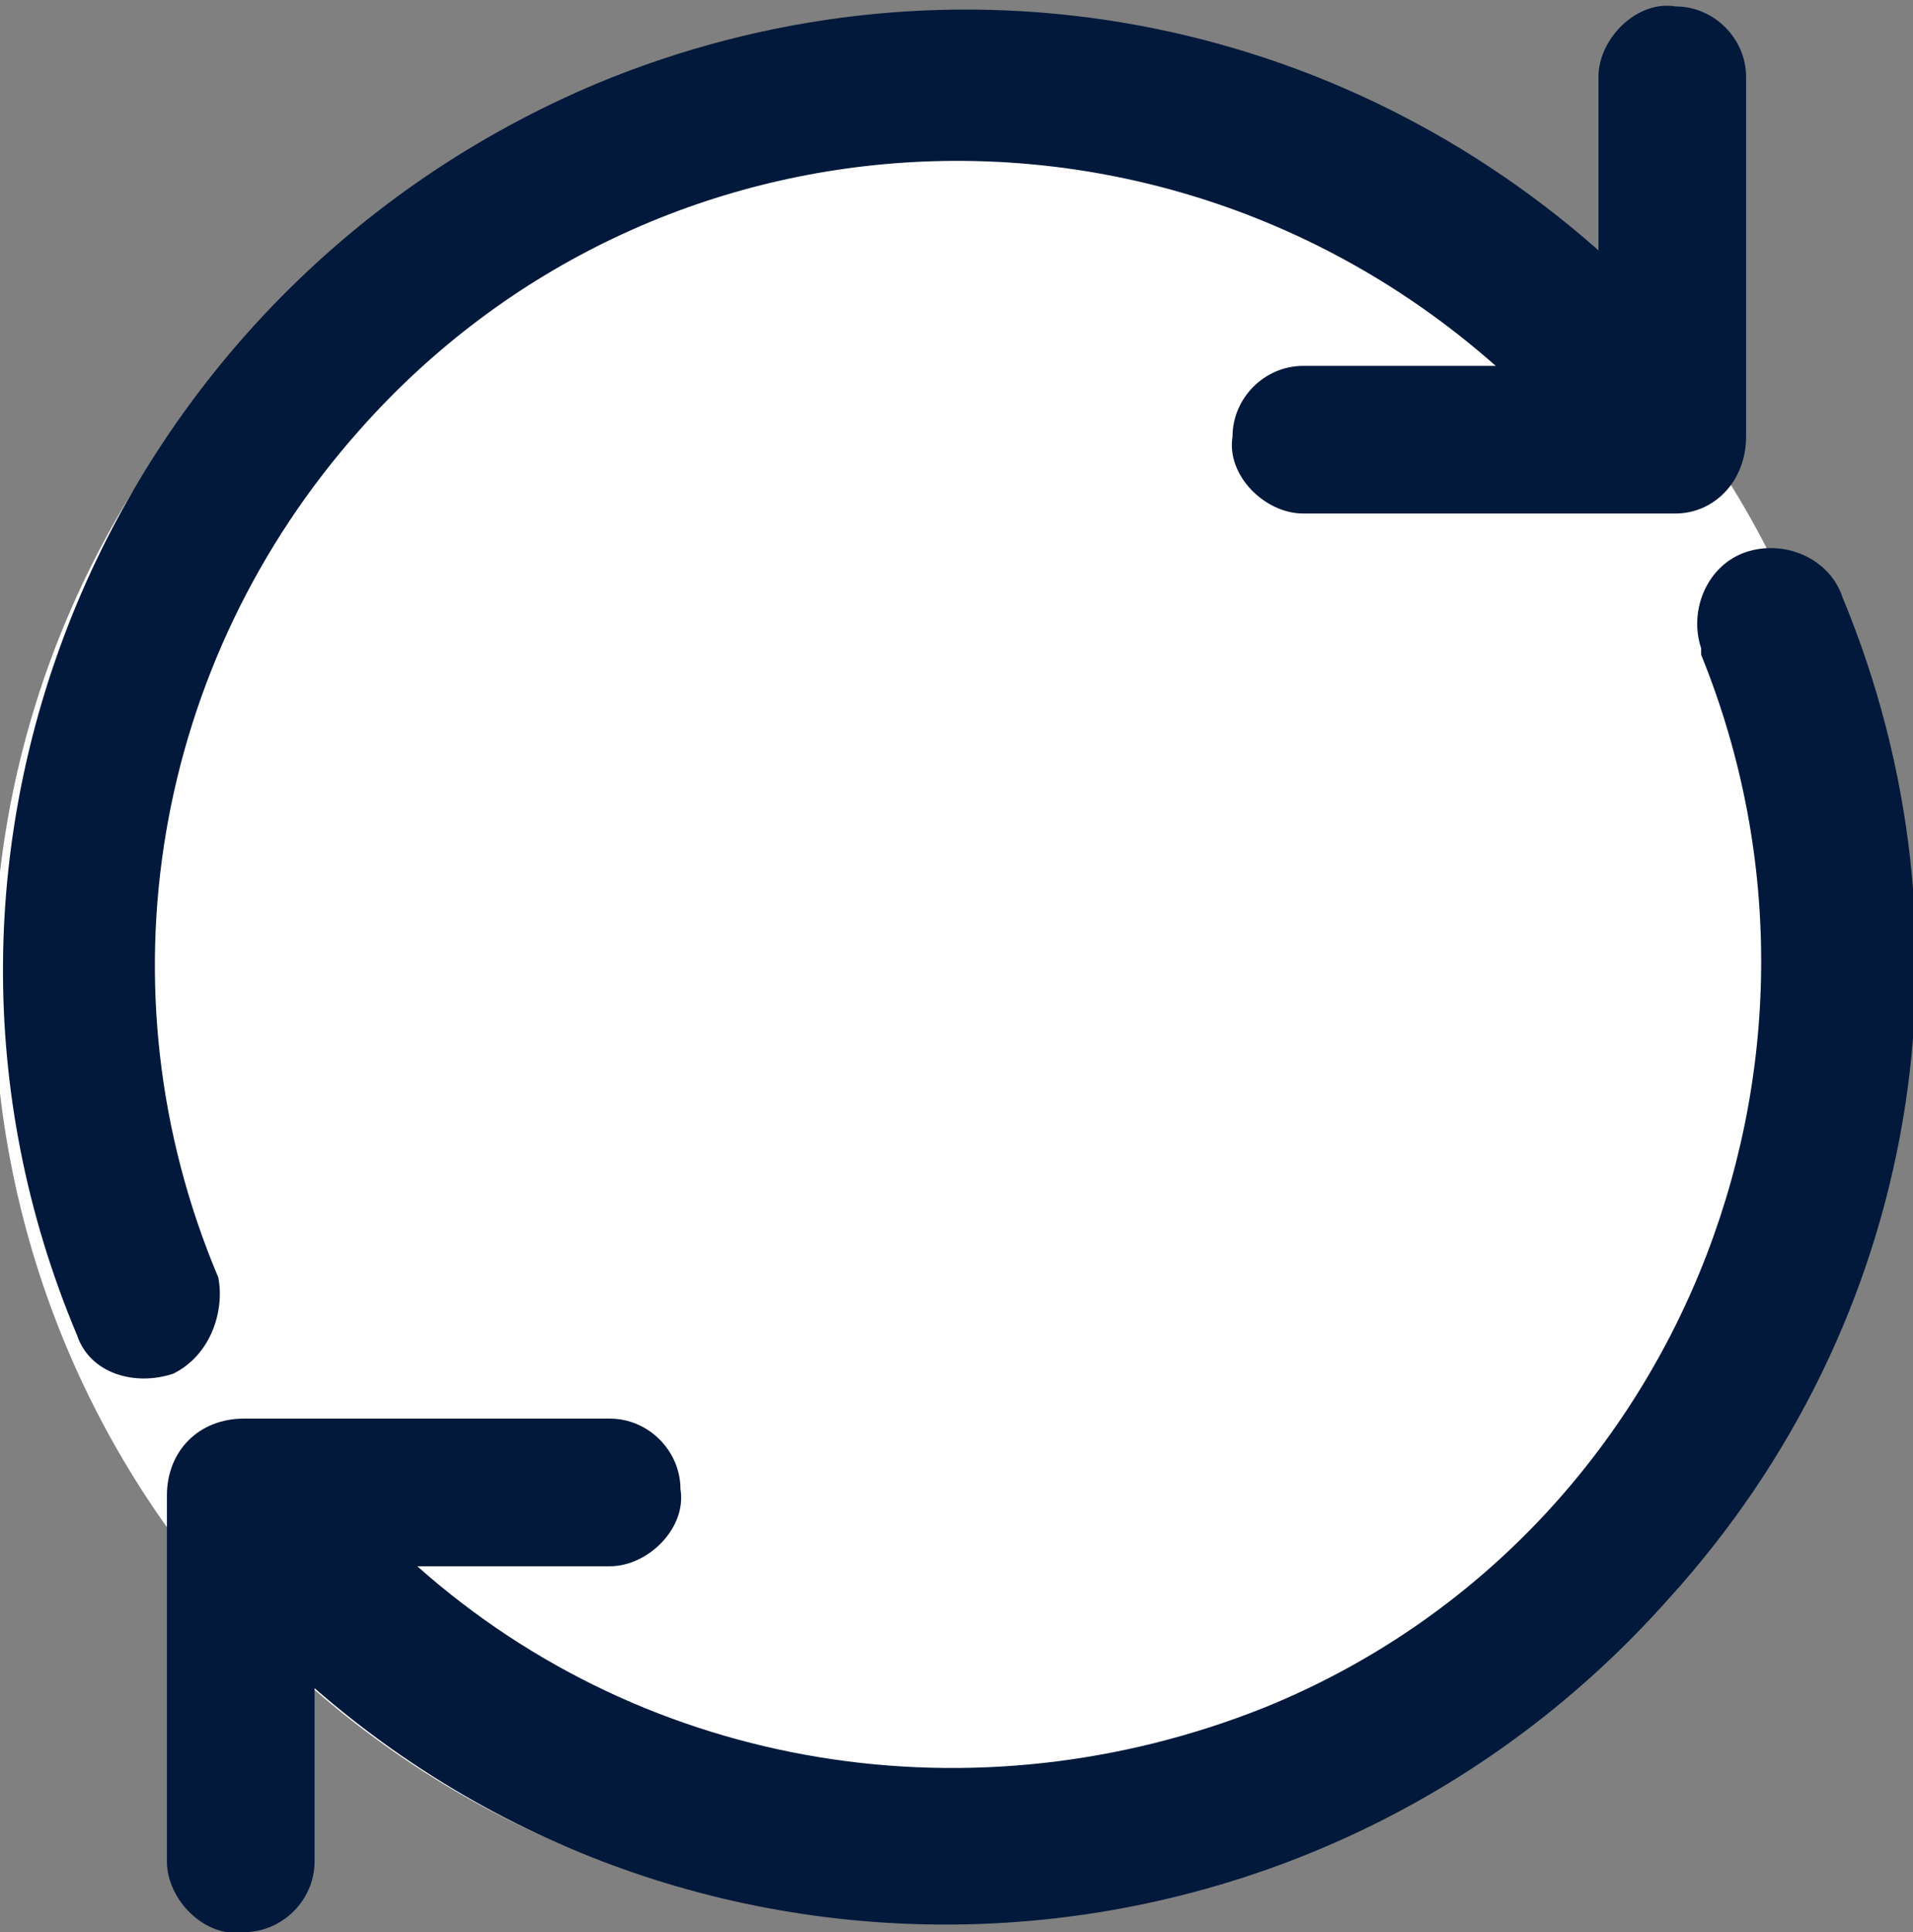 <?xml version="1.0" encoding="utf-8"?>
<!-- Generator: Adobe Illustrator 21.1.0, SVG Export Plug-In . SVG Version: 6.00 Build 0)  -->
<svg version="1.1" id="Layer_1" xmlns="http://www.w3.org/2000/svg" xmlns:xlink="http://www.w3.org/1999/xlink" x="0px" y="0px"
	 viewBox="0 0 29.8 30.1" style="enable-background:new 0 0 29.8 30.1;" xml:space="preserve">
<rect x="0" y="0" width="29.8" height="30.1" fill="#808080" stroke="none"/>
<style type="text/css">
	.st0{fill:#FFFFFF;}
	.st1{fill:#FEFEFE;}
	.st2{fill:#02193B;}
</style>
<circle class="st0" cx="15.2" cy="15" r="13.7"/>
<g id="Group_4587" transform="translate(-967 -1747)">
	<path id="Path_1687" class="st1" d="M981.6,1747.7c8,0,14.5,6.4,14.5,14.4c0,0.1,0,0.1,0,0.2c0,8-6.5,14.6-14.6,14.6
		s-14.6-6.5-14.6-14.6S973.5,1747.7,981.6,1747.7C981.6,1747.7,981.6,1747.7,981.6,1747.7z"/>
	<path id="reload" class="st2" d="M969.7,1768.4c-0.6,0.2-1.3,0-1.5-0.6c-3.2-7.6,0.5-16.3,8.1-19.5c5.3-2.2,11.3-1.2,15.6,2.6v-2.7
		c0-0.6,0.6-1.2,1.2-1.1c0.6,0,1.1,0.5,1.1,1.1v5.6c0,0.7-0.5,1.2-1.1,1.2c0,0,0,0-0.1,0h-5.7c-0.6,0-1.2-0.6-1.1-1.2
		c0-0.6,0.5-1.1,1.1-1.1h3c-5.2-4.6-13.1-4.2-17.7,1c-3.2,3.6-4.1,8.7-2.2,13.2C970.5,1767.4,970.3,1768.1,969.7,1768.4z
		 M995.7,1756.3c-0.2-0.6-0.9-0.9-1.5-0.7c-0.6,0.2-0.9,0.9-0.7,1.5c0,0,0,0,0,0.1c2.6,6.4-0.4,13.8-6.8,16.4
		c-4.5,1.8-9.6,1-13.2-2.2h3c0.6,0,1.2-0.6,1.1-1.2c0-0.6-0.5-1.1-1.1-1.1h-5.7c-0.7,0-1.2,0.5-1.2,1.2c0,0,0,0,0,0.1v5.6
		c0,0.6,0.6,1.2,1.2,1.1c0.6,0,1.1-0.5,1.1-1.1v-2.7c6.2,5.4,15.6,4.8,21.1-1.4C996.9,1767.6,997.9,1761.6,995.7,1756.3z"/>
</g>
</svg>
